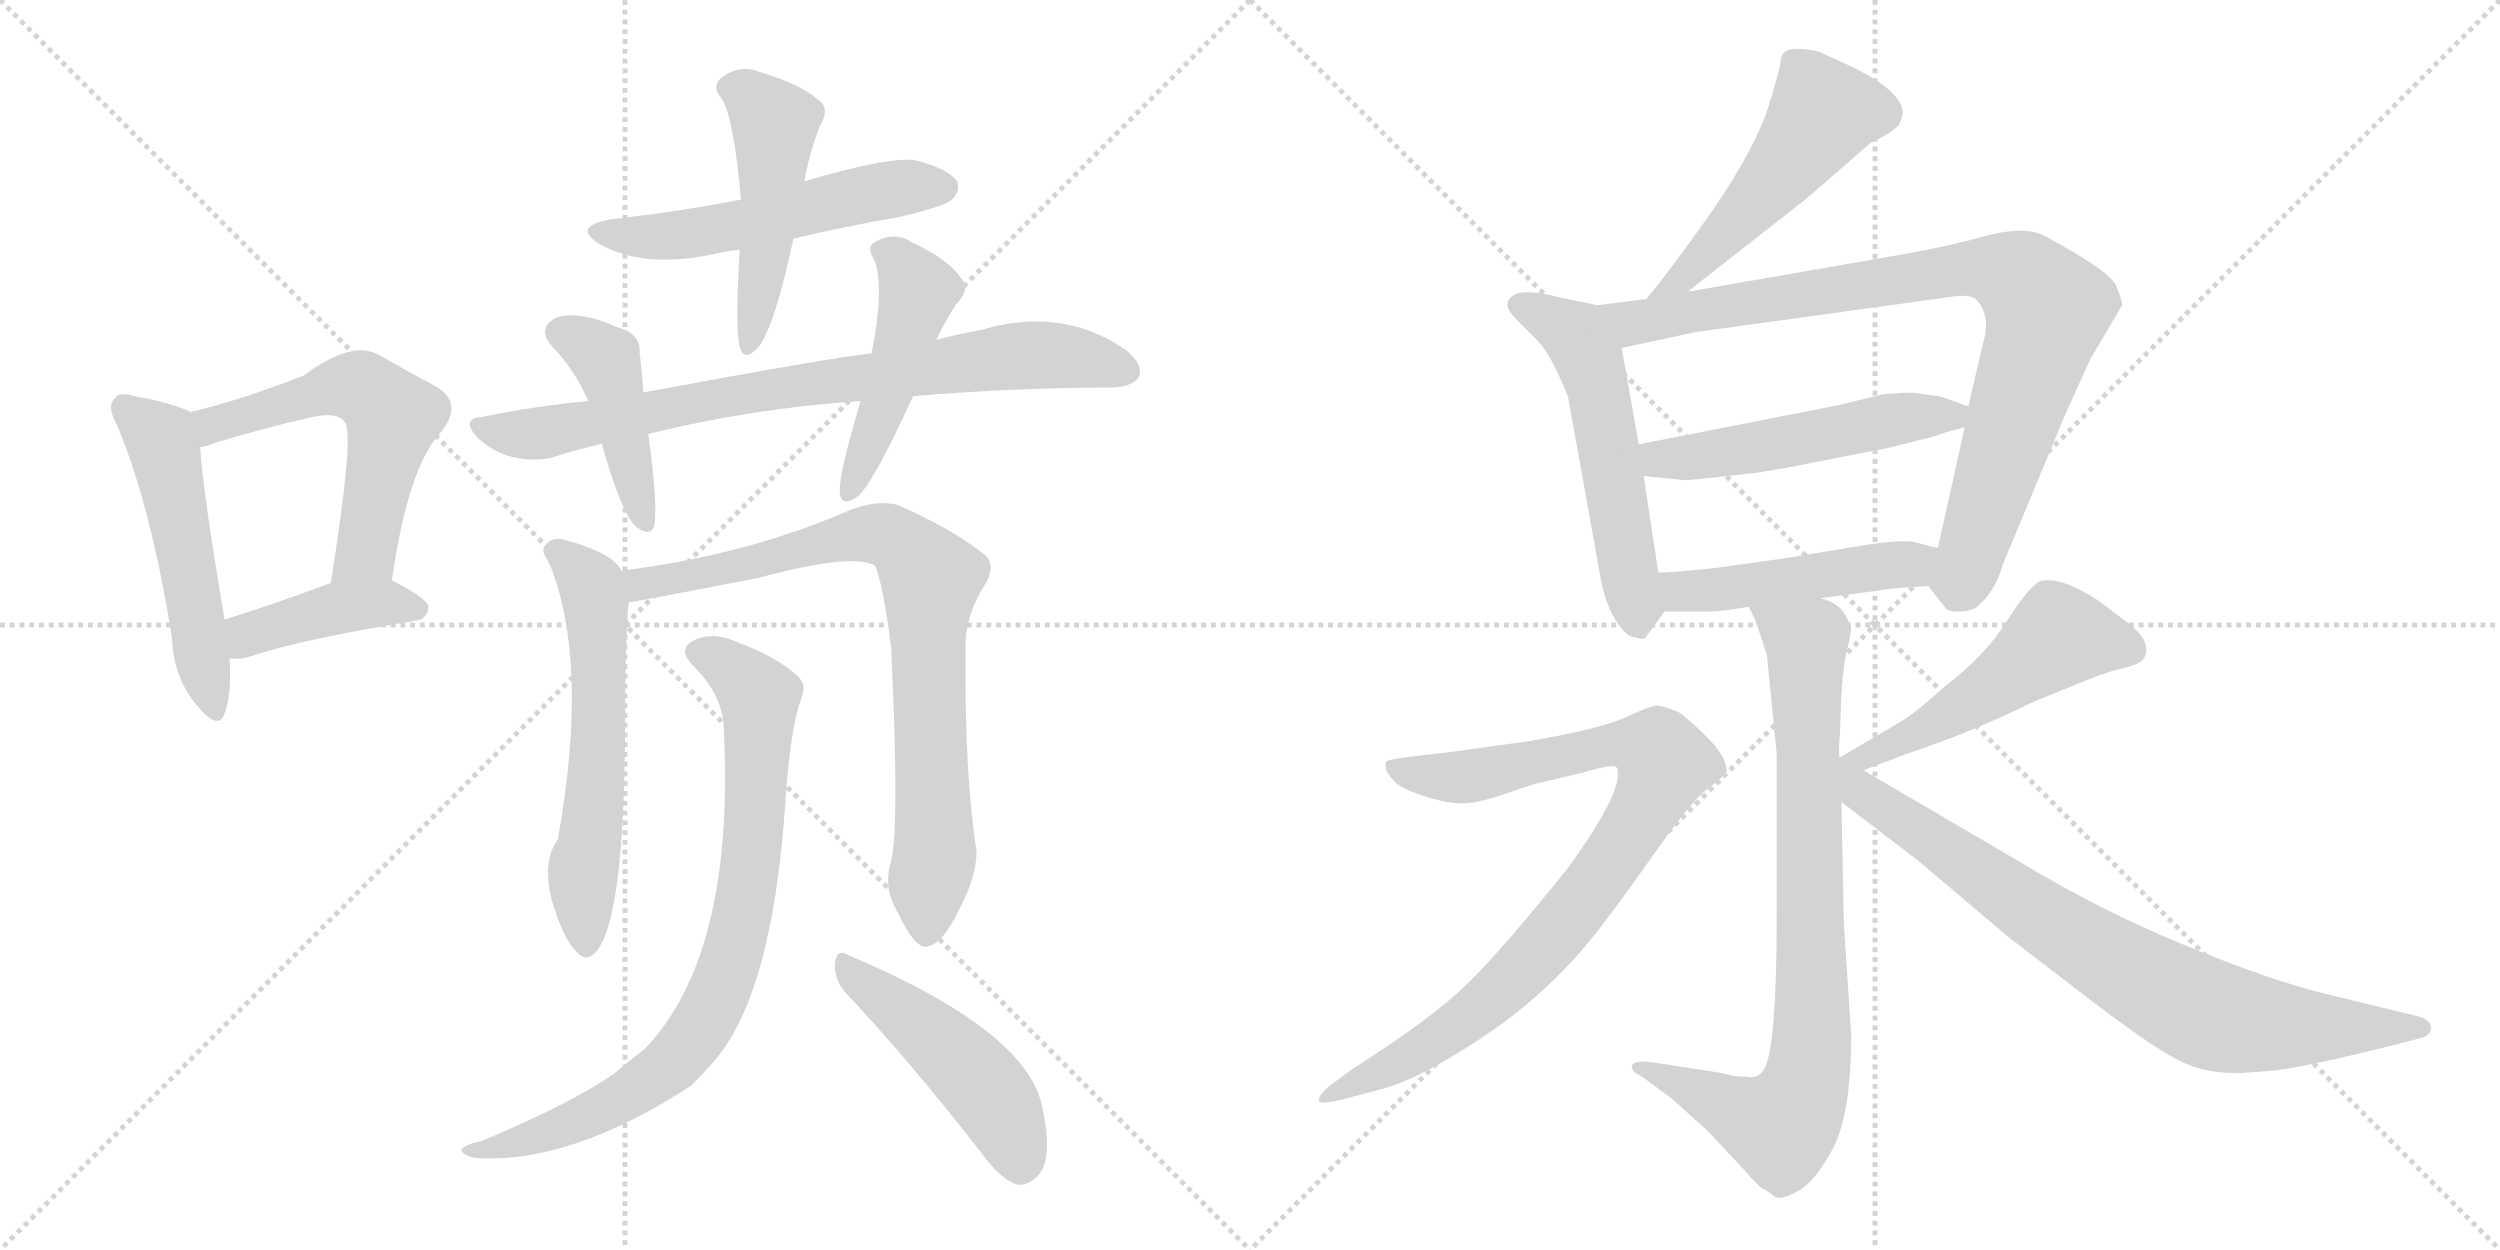 <svg version="1.1" viewBox="0 0 2048 1024" xmlns="http://www.w3.org/2000/svg">
  <g stroke="lightgray" stroke-dasharray="1,1" stroke-width="1" transform="scale(4, 4)">
    <line x1="0" y1="0" x2="256" y2="256"></line>
    <line x1="256" y1="0" x2="0" y2="256"></line>
    <line x1="128" y1="0" x2="128" y2="256"></line>
    <line x1="0" y1="128" x2="256" y2="128"></line>
    <line x1="256" y1="0" x2="512" y2="256"></line>
    <line x1="512" y1="0" x2="256" y2="256"></line>
    <line x1="384" y1="0" x2="384" y2="256"></line>
    <line x1="256" y1="128" x2="512" y2="128"></line>
  </g>
<g transform="scale(1, -1) translate(0, -850)">
   <style type="text/css">
    @keyframes keyframes0 {
      from {
       stroke: black;
       stroke-dashoffset: 517;
       stroke-width: 128;
       }
       63% {
       animation-timing-function: step-end;
       stroke: black;
       stroke-dashoffset: 0;
       stroke-width: 128;
       }
       to {
       stroke: black;
       stroke-width: 1024;
       }
       }
       #make-me-a-hanzi-animation-0 {
         animation: keyframes0 0.671s both;
         animation-delay: 0s;
         animation-timing-function: linear;
       }
    @keyframes keyframes1 {
      from {
       stroke: black;
       stroke-dashoffset: 569;
       stroke-width: 128;
       }
       65% {
       animation-timing-function: step-end;
       stroke: black;
       stroke-dashoffset: 0;
       stroke-width: 128;
       }
       to {
       stroke: black;
       stroke-width: 1024;
       }
       }
       #make-me-a-hanzi-animation-1 {
         animation: keyframes1 0.713s both;
         animation-delay: 0.671s;
         animation-timing-function: linear;
       }
    @keyframes keyframes2 {
      from {
       stroke: black;
       stroke-dashoffset: 416;
       stroke-width: 128;
       }
       58% {
       animation-timing-function: step-end;
       stroke: black;
       stroke-dashoffset: 0;
       stroke-width: 128;
       }
       to {
       stroke: black;
       stroke-width: 1024;
       }
       }
       #make-me-a-hanzi-animation-2 {
         animation: keyframes2 0.589s both;
         animation-delay: 1.384s;
         animation-timing-function: linear;
       }
    @keyframes keyframes3 {
      from {
       stroke: black;
       stroke-dashoffset: 539;
       stroke-width: 128;
       }
       64% {
       animation-timing-function: step-end;
       stroke: black;
       stroke-dashoffset: 0;
       stroke-width: 128;
       }
       to {
       stroke: black;
       stroke-width: 1024;
       }
       }
       #make-me-a-hanzi-animation-3 {
         animation: keyframes3 0.689s both;
         animation-delay: 1.972s;
         animation-timing-function: linear;
       }
    @keyframes keyframes4 {
      from {
       stroke: black;
       stroke-dashoffset: 488;
       stroke-width: 128;
       }
       61% {
       animation-timing-function: step-end;
       stroke: black;
       stroke-dashoffset: 0;
       stroke-width: 128;
       }
       to {
       stroke: black;
       stroke-width: 1024;
       }
       }
       #make-me-a-hanzi-animation-4 {
         animation: keyframes4 0.647s both;
         animation-delay: 2.661s;
         animation-timing-function: linear;
       }
    @keyframes keyframes5 {
      from {
       stroke: black;
       stroke-dashoffset: 793;
       stroke-width: 128;
       }
       72% {
       animation-timing-function: step-end;
       stroke: black;
       stroke-dashoffset: 0;
       stroke-width: 128;
       }
       to {
       stroke: black;
       stroke-width: 1024;
       }
       }
       #make-me-a-hanzi-animation-5 {
         animation: keyframes5 0.895s both;
         animation-delay: 3.308s;
         animation-timing-function: linear;
       }
    @keyframes keyframes6 {
      from {
       stroke: black;
       stroke-dashoffset: 433;
       stroke-width: 128;
       }
       58% {
       animation-timing-function: step-end;
       stroke: black;
       stroke-dashoffset: 0;
       stroke-width: 128;
       }
       to {
       stroke: black;
       stroke-width: 1024;
       }
       }
       #make-me-a-hanzi-animation-6 {
         animation: keyframes6 0.602s both;
         animation-delay: 4.203s;
         animation-timing-function: linear;
       }
    @keyframes keyframes7 {
      from {
       stroke: black;
       stroke-dashoffset: 466;
       stroke-width: 128;
       }
       60% {
       animation-timing-function: step-end;
       stroke: black;
       stroke-dashoffset: 0;
       stroke-width: 128;
       }
       to {
       stroke: black;
       stroke-width: 1024;
       }
       }
       #make-me-a-hanzi-animation-7 {
         animation: keyframes7 0.629s both;
         animation-delay: 4.806s;
         animation-timing-function: linear;
       }
    @keyframes keyframes8 {
      from {
       stroke: black;
       stroke-dashoffset: 591;
       stroke-width: 128;
       }
       66% {
       animation-timing-function: step-end;
       stroke: black;
       stroke-dashoffset: 0;
       stroke-width: 128;
       }
       to {
       stroke: black;
       stroke-width: 1024;
       }
       }
       #make-me-a-hanzi-animation-8 {
         animation: keyframes8 0.731s both;
         animation-delay: 5.435s;
         animation-timing-function: linear;
       }
    @keyframes keyframes9 {
      from {
       stroke: black;
       stroke-dashoffset: 818;
       stroke-width: 128;
       }
       73% {
       animation-timing-function: step-end;
       stroke: black;
       stroke-dashoffset: 0;
       stroke-width: 128;
       }
       to {
       stroke: black;
       stroke-width: 1024;
       }
       }
       #make-me-a-hanzi-animation-9 {
         animation: keyframes9 0.916s both;
         animation-delay: 6.166s;
         animation-timing-function: linear;
       }
    @keyframes keyframes10 {
      from {
       stroke: black;
       stroke-dashoffset: 817;
       stroke-width: 128;
       }
       73% {
       animation-timing-function: step-end;
       stroke: black;
       stroke-dashoffset: 0;
       stroke-width: 128;
       }
       to {
       stroke: black;
       stroke-width: 1024;
       }
       }
       #make-me-a-hanzi-animation-10 {
         animation: keyframes10 0.915s both;
         animation-delay: 7.082s;
         animation-timing-function: linear;
       }
    @keyframes keyframes11 {
      from {
       stroke: black;
       stroke-dashoffset: 476;
       stroke-width: 128;
       }
       61% {
       animation-timing-function: step-end;
       stroke: black;
       stroke-dashoffset: 0;
       stroke-width: 128;
       }
       to {
       stroke: black;
       stroke-width: 1024;
       }
       }
       #make-me-a-hanzi-animation-11 {
         animation: keyframes11 0.637s both;
         animation-delay: 7.997s;
         animation-timing-function: linear;
       }
    @keyframes keyframes12 {
      from {
       stroke: black;
       stroke-dashoffset: 511;
       stroke-width: 128;
       }
       62% {
       animation-timing-function: step-end;
       stroke: black;
       stroke-dashoffset: 0;
       stroke-width: 128;
       }
       to {
       stroke: black;
       stroke-width: 1024;
       }
       }
       #make-me-a-hanzi-animation-12 {
         animation: keyframes12 0.666s both;
         animation-delay: 8.634s;
         animation-timing-function: linear;
       }
    @keyframes keyframes13 {
      from {
       stroke: black;
       stroke-dashoffset: 551;
       stroke-width: 128;
       }
       64% {
       animation-timing-function: step-end;
       stroke: black;
       stroke-dashoffset: 0;
       stroke-width: 128;
       }
       to {
       stroke: black;
       stroke-width: 1024;
       }
       }
       #make-me-a-hanzi-animation-13 {
         animation: keyframes13 0.698s both;
         animation-delay: 9.3s;
         animation-timing-function: linear;
       }
    @keyframes keyframes14 {
      from {
       stroke: black;
       stroke-dashoffset: 880;
       stroke-width: 128;
       }
       74% {
       animation-timing-function: step-end;
       stroke: black;
       stroke-dashoffset: 0;
       stroke-width: 128;
       }
       to {
       stroke: black;
       stroke-width: 1024;
       }
       }
       #make-me-a-hanzi-animation-14 {
         animation: keyframes14 0.966s both;
         animation-delay: 9.998s;
         animation-timing-function: linear;
       }
    @keyframes keyframes15 {
      from {
       stroke: black;
       stroke-dashoffset: 518;
       stroke-width: 128;
       }
       63% {
       animation-timing-function: step-end;
       stroke: black;
       stroke-dashoffset: 0;
       stroke-width: 128;
       }
       to {
       stroke: black;
       stroke-width: 1024;
       }
       }
       #make-me-a-hanzi-animation-15 {
         animation: keyframes15 0.672s both;
         animation-delay: 10.964s;
         animation-timing-function: linear;
       }
    @keyframes keyframes16 {
      from {
       stroke: black;
       stroke-dashoffset: 483;
       stroke-width: 128;
       }
       61% {
       animation-timing-function: step-end;
       stroke: black;
       stroke-dashoffset: 0;
       stroke-width: 128;
       }
       to {
       stroke: black;
       stroke-width: 1024;
       }
       }
       #make-me-a-hanzi-animation-16 {
         animation: keyframes16 0.643s both;
         animation-delay: 11.636s;
         animation-timing-function: linear;
       }
    @keyframes keyframes17 {
      from {
       stroke: black;
       stroke-dashoffset: 827;
       stroke-width: 128;
       }
       73% {
       animation-timing-function: step-end;
       stroke: black;
       stroke-dashoffset: 0;
       stroke-width: 128;
       }
       to {
       stroke: black;
       stroke-width: 1024;
       }
       }
       #make-me-a-hanzi-animation-17 {
         animation: keyframes17 0.923s both;
         animation-delay: 12.279s;
         animation-timing-function: linear;
       }
    @keyframes keyframes18 {
      from {
       stroke: black;
       stroke-dashoffset: 887;
       stroke-width: 128;
       }
       74% {
       animation-timing-function: step-end;
       stroke: black;
       stroke-dashoffset: 0;
       stroke-width: 128;
       }
       to {
       stroke: black;
       stroke-width: 1024;
       }
       }
       #make-me-a-hanzi-animation-18 {
         animation: keyframes18 0.972s both;
         animation-delay: 13.202s;
         animation-timing-function: linear;
       }
    @keyframes keyframes19 {
      from {
       stroke: black;
       stroke-dashoffset: 505;
       stroke-width: 128;
       }
       62% {
       animation-timing-function: step-end;
       stroke: black;
       stroke-dashoffset: 0;
       stroke-width: 128;
       }
       to {
       stroke: black;
       stroke-width: 1024;
       }
       }
       #make-me-a-hanzi-animation-19 {
         animation: keyframes19 0.661s both;
         animation-delay: 14.174s;
         animation-timing-function: linear;
       }
    @keyframes keyframes20 {
      from {
       stroke: black;
       stroke-dashoffset: 799;
       stroke-width: 128;
       }
       72% {
       animation-timing-function: step-end;
       stroke: black;
       stroke-dashoffset: 0;
       stroke-width: 128;
       }
       to {
       stroke: black;
       stroke-width: 1024;
       }
       }
       #make-me-a-hanzi-animation-20 {
         animation: keyframes20 0.9s both;
         animation-delay: 14.835s;
         animation-timing-function: linear;
       }
</style>
<path d="M 156.0 512.5 Q 143.0 519.5 110.0 525.5 Q 97.0 529.5 94.0 523.5 Q 87.0 517.5 96.0 501.5 Q 124.0 434.5 141.0 326.5 Q 142.0 295.5 161.0 272.5 Q 179.0 250.5 184.0 265.5 Q 190.0 281.5 188.0 310.5 L 184.0 342.5 Q 166.0 448.5 164.0 483.5 C 162.0 509.5 162.0 509.5 156.0 512.5 Z" fill="lightgray"></path> 
<path d="M 321.0 374.5 Q 334.0 465.5 360.0 494.5 Q 381.0 519.5 357.0 533.5 Q 338.0 543.5 310.0 559.5 Q 288.0 571.5 249.0 542.5 Q 195.0 521.5 156.0 512.5 C 127.0 505.5 135.0 475.5 164.0 483.5 Q 170.0 484.5 177.0 487.5 Q 217.0 499.5 252.0 507.5 Q 276.0 513.5 282.0 504.5 Q 291.0 498.5 271.0 372.5 C 266.0 342.5 317.0 344.5 321.0 374.5 Z" fill="lightgray"></path> 
<path d="M 188.0 310.5 Q 198.0 309.5 209.0 313.5 Q 249.0 326.5 340.0 341.5 Q 350.0 342.5 351.0 352.5 Q 351.0 359.5 321.0 374.5 C 302.0 384.5 299.0 382.5 271.0 372.5 Q 223.0 354.5 184.0 342.5 C 155.0 333.5 158.0 311.5 188.0 310.5 Z" fill="lightgray"></path> 
<path d="M 650.0 654.5 Q 692.0 664.5 738.0 672.5 Q 775.0 681.5 780.0 686.5 Q 787.0 693.5 784.0 701.5 Q 777.0 711.5 751.0 718.5 Q 730.0 722.5 659.0 701.5 L 607.0 686.5 Q 556.0 676.5 501.0 670.5 Q 467.0 664.5 492.0 649.5 Q 531.0 628.5 592.0 643.5 Q 598.0 644.5 606.0 645.5 L 650.0 654.5 Z" fill="lightgray"></path> 
<path d="M 606.0 645.5 Q 602.0 581.5 606.0 565.5 Q 610.0 552.5 622.0 566.5 Q 635.0 584.5 650.0 654.5 L 659.0 701.5 Q 662.0 720.5 671.0 745.5 Q 681.0 761.5 670.0 768.5 Q 655.0 781.5 621.0 791.5 Q 605.0 797.5 590.0 785.5 Q 583.0 778.5 591.0 769.5 Q 601.0 754.5 607.0 686.5 L 606.0 645.5 Z" fill="lightgray"></path> 
<path d="M 748.0 525.5 Q 832.0 532.5 911.0 532.5 Q 929.0 533.5 933.0 541.5 Q 937.0 551.5 922.0 563.5 Q 870.0 599.5 803.0 579.5 Q 785.0 576.5 767.0 571.5 L 714.0 560.5 Q 683.0 557.5 527.0 528.5 L 482.0 521.5 Q 439.0 517.5 395.0 508.5 Q 377.0 507.5 391.0 491.5 Q 404.0 479.5 420.0 475.5 Q 439.0 471.5 453.0 475.5 Q 472.0 481.5 493.0 486.5 L 531.0 494.5 Q 616.0 515.5 705.0 521.5 L 748.0 525.5 Z" fill="lightgray"></path> 
<path d="M 527.0 528.5 Q 526.0 546.5 524.0 560.5 Q 525.0 576.5 507.0 581.5 Q 473.0 596.5 455.0 589.5 Q 439.0 580.5 453.0 565.5 Q 471.0 546.5 482.0 521.5 L 493.0 486.5 Q 509.0 429.5 521.0 418.5 Q 533.0 409.5 536.0 419.5 Q 539.0 437.5 531.0 494.5 L 527.0 528.5 Z" fill="lightgray"></path> 
<path d="M 705.0 521.5 Q 687.0 461.5 688.0 446.5 Q 689.0 433.5 703.0 443.5 Q 716.0 455.5 748.0 525.5 L 767.0 571.5 Q 773.0 584.5 783.0 600.5 Q 796.0 613.5 787.0 622.5 Q 777.0 637.5 747.0 651.5 Q 734.0 660.5 718.0 652.5 Q 709.0 648.5 716.0 637.5 Q 725.0 616.5 714.0 560.5 L 705.0 521.5 Z" fill="lightgray"></path> 
<path d="M 509.0 382.5 Q 502.0 397.5 460.0 408.5 Q 451.0 409.5 446.0 402.5 Q 443.0 398.5 450.0 388.5 Q 483.0 307.5 457.0 162.5 Q 444.0 144.5 452.0 112.5 Q 461.0 82.5 471.0 71.5 Q 481.0 59.5 490.0 72.5 Q 511.0 102.5 512.0 246.5 Q 512.0 328.5 515.0 356.5 C 516.0 373.5 516.0 373.5 509.0 382.5 Z" fill="lightgray"></path> 
<path d="M 730.0 144.5 Q 723.0 122.5 736.0 101.5 Q 749.0 73.5 759.0 74.5 Q 772.0 75.5 787.0 107.5 Q 800.0 132.5 800.0 152.5 Q 790.0 216.5 791.0 316.5 Q 790.0 344.5 806.0 369.5 Q 816.0 385.5 808.0 394.5 Q 781.0 416.5 735.0 436.5 Q 719.0 440.5 697.0 432.5 Q 613.0 395.5 509.0 382.5 C 479.0 378.5 485.0 351.5 515.0 356.5 Q 518.0 356.5 621.0 376.5 Q 699.0 397.5 717.0 386.5 Q 724.0 368.5 730.0 319.5 Q 737.0 172.5 730.0 144.5 Z" fill="lightgray"></path> 
<path d="M 593.0 251.5 Q 602.0 67.5 528.0 -9.5 Q 516.0 -18.5 503.0 -29.5 Q 469.0 -53.5 395.0 -84.5 Q 382.0 -87.5 379.0 -90.5 Q 375.0 -94.5 388.0 -98.5 Q 466.0 -104.5 566.0 -39.5 Q 575.0 -30.5 584.0 -20.5 Q 632.0 33.5 643.0 187.5 Q 647.0 253.5 657.0 279.5 Q 661.0 289.5 653.0 296.5 Q 637.0 311.5 605.0 323.5 Q 586.0 332.5 571.0 326.5 Q 553.0 319.5 568.0 304.5 Q 593.0 279.5 593.0 251.5 Z" fill="lightgray"></path> 
<path d="M 692.0 37.5 Q 744.0 -17.5 804.0 -94.5 Q 819.0 -115.5 833.0 -120.5 Q 842.0 -121.5 850.0 -113.5 Q 863.0 -100.5 854.0 -57.5 Q 842.0 5.5 695.0 67.5 Q 686.0 73.5 684.0 61.5 Q 683.0 48.5 692.0 37.5 Z" fill="lightgray"></path> 
<path d="M 1382.5 611.0 L 1479.5 687.0 L 1532.5 733.0 Q 1555.5 744.0 1556.5 750.0 Q 1568.5 771.0 1513.5 797.0 L 1491.5 807.0 Q 1483.5 810.0 1471.5 810.0 Q 1458.5 810.0 1458.5 798.0 Q 1458.5 795.0 1448.5 762.0 Q 1437.5 728.0 1402.5 677.0 Q 1366.5 626.0 1348.5 605.0 C 1329.5 582.0 1358.5 592.0 1382.5 611.0 Z" fill="lightgray"></path> 
<path d="M 1308.5 600.0 L 1279.5 606.0 Q 1248.5 614.0 1239.5 608.0 Q 1229.5 601.0 1241.5 589.0 L 1259.5 571.0 Q 1270.5 560.0 1284.5 525.0 L 1311.5 375.0 Q 1315.5 355.0 1323.5 342.0 Q 1331.5 329.0 1338.5 328.0 Q 1345.5 326.0 1347.5 327.0 L 1363.5 349.0 C 1363.5 349.0 1363.5 351.0 1358.5 381.0 L 1346.5 460.0 L 1342.5 486.0 L 1328.5 565.0 C 1323.5 595.0 1322.5 597.0 1308.5 600.0 Z" fill="lightgray"></path> 
<path d="M 1579.5 370.0 L 1594.5 351.0 Q 1596.5 349.0 1604.5 349.0 Q 1612.5 349.0 1618.5 352.0 Q 1634.5 365.0 1640.5 387.0 L 1692.5 512.0 L 1712.5 556.0 L 1738.5 600.0 Q 1738.5 604.0 1733.5 616.0 Q 1728.5 628.0 1674.5 657.0 Q 1658.5 665.0 1627.5 657.0 Q 1596.5 648.0 1543.5 639.0 L 1382.5 611.0 L 1348.5 605.0 L 1308.5 600.0 C 1278.5 596.0 1299.5 559.0 1328.5 565.0 L 1389.5 578.0 L 1599.5 607.0 Q 1613.5 609.0 1618.5 605.0 Q 1631.5 592.0 1624.5 569.0 L 1612.5 517.0 L 1609.5 500.0 L 1587.5 401.0 C 1580.5 372.0 1578.5 371.0 1579.5 370.0 Z" fill="lightgray"></path> 
<path d="M 1612.5 517.0 L 1590.5 525.0 L 1569.5 528.0 Q 1566.5 529.0 1542.5 527.0 L 1505.5 518.0 L 1342.5 486.0 C 1313.5 480.0 1316.5 463.0 1346.5 460.0 L 1376.5 457.0 Q 1376.5 456.0 1396.5 458.0 L 1432.5 462.0 Q 1436.5 462.0 1464.5 467.0 L 1546.5 483.0 L 1582.5 492.0 L 1594.5 496.0 Q 1601.5 498.0 1609.5 500.0 C 1638.5 508.0 1638.5 508.0 1612.5 517.0 Z" fill="lightgray"></path> 
<path d="M 1491.5 360.0 L 1537.5 366.0 Q 1546.5 368.0 1579.5 370.0 C 1609.5 372.0 1616.5 394.0 1587.5 401.0 L 1571.5 405.0 Q 1562.5 409.0 1524.5 403.0 L 1464.5 393.0 L 1407.5 385.0 Q 1371.5 381.0 1358.5 381.0 C 1328.5 380.0 1333.5 349.0 1363.5 349.0 L 1398.5 349.0 Q 1411.5 349.0 1432.5 353.0 L 1491.5 360.0 Z" fill="lightgray"></path> 
<path d="M 1455.5 232.0 L 1455.5 102.0 Q 1455.5 -12.0 1444.5 -27.0 Q 1439.5 -34.0 1430.5 -32.0 Q 1419.5 -32.0 1410.5 -29.0 L 1352.5 -20.0 Q 1331.5 -18.0 1338.5 -28.0 L 1346.5 -33.0 L 1369.5 -50.0 L 1398.5 -76.0 L 1428.5 -108.0 Q 1440.5 -122.0 1444.5 -124.0 Q 1448.5 -126.0 1453.5 -130.0 Q 1457.5 -134.0 1472.5 -126.0 Q 1487.5 -118.0 1502.5 -89.0 Q 1516.5 -60.0 1516.5 2.0 L 1510.5 93.0 L 1508.5 193.0 L 1506.5 236.0 L 1507.5 254.0 Q 1508.5 298.0 1512.5 315.0 Q 1516.5 331.0 1516.5 336.0 Q 1515.5 340.0 1510.5 348.0 Q 1505.5 356.0 1491.5 360.0 C 1464.5 374.0 1420.5 380.0 1432.5 353.0 L 1437.5 343.0 Q 1444.5 323.0 1447.5 313.0 L 1455.5 232.0 Z" fill="lightgray"></path> 
<path d="M 1132.5 -42.0 Q 1155.5 -36.0 1192.0 -14.0 Q 1228.5 8.0 1254.5 30.5 Q 1280.5 53.0 1300.0 76.5 Q 1319.5 100.0 1352.5 147.0 Q 1385.5 194.0 1399.0 204.0 Q 1412.5 214.0 1414.5 218.0 Q 1414.5 230.0 1398.5 246.0 Q 1382.5 262.0 1374.5 267.0 Q 1361.5 272.0 1357.0 272.0 Q 1352.5 272.0 1332.0 262.5 Q 1311.5 253.0 1253.5 243.0 L 1188.5 234.0 L 1154.5 230.0 Q 1137.5 228.0 1135.5 226.0 Q 1133.5 219.0 1140.5 212.0 Q 1144.5 205.0 1166.0 198.0 Q 1187.5 191.0 1201.0 192.0 Q 1214.5 193.0 1235.5 200.5 Q 1256.5 208.0 1262.5 209.0 L 1296.5 217.0 Q 1323.5 225.0 1324.5 221.0 Q 1331.5 204.0 1284.5 139.0 Q 1231.5 73.0 1202.5 44.5 Q 1173.5 16.0 1107.5 -26.0 L 1088.5 -40.0 Q 1079.5 -48.0 1080.5 -52.0 Q 1082.5 -55.0 1098.5 -51.0 L 1132.5 -42.0 Z" fill="lightgray"></path> 
<path d="M 1526.5 219.0 L 1563.5 233.0 Q 1617.5 251.0 1665.5 275.0 L 1712.5 294.0 Q 1727.5 300.0 1740.5 303.0 Q 1753.5 306.0 1756.5 311.0 Q 1763.5 325.0 1741.5 341.0 L 1717.5 359.0 Q 1687.5 378.0 1671.5 374.0 Q 1662.5 370.0 1644.5 342.0 Q 1626.5 313.0 1593.5 288.0 Q 1571.5 268.0 1560.5 261.0 Q 1549.5 254.0 1504.5 228.0 L 1506.5 228.0 C 1483.5 209.0 1498.5 208.0 1526.5 219.0 L 1526.5 219.0 Z" fill="lightgray"></path> 
<path d="M 1508.5 193.0 L 1572.5 144.0 L 1644.5 83.0 L 1700.5 40.0 Q 1762.5 -8.0 1785.5 -19.0 Q 1807.5 -30.0 1836.5 -29.0 L 1863.5 -27.0 Q 1900.5 -22.0 1984.5 0.0 Q 1992.5 3.0 1991.5 9.0 Q 1989.5 16.0 1978.5 18.0 L 1904.5 36.0 Q 1859.5 47.0 1791.5 75.0 Q 1722.5 103.0 1654.5 144.0 L 1526.5 219.0 C 1494.5 238.0 1460.5 230.0 1508.5 193.0 Z" fill="lightgray"></path> 
      <clipPath id="make-me-a-hanzi-clip-0">
      <path d="M 156.0 512.5 Q 143.0 519.5 110.0 525.5 Q 97.0 529.5 94.0 523.5 Q 87.0 517.5 96.0 501.5 Q 124.0 434.5 141.0 326.5 Q 142.0 295.5 161.0 272.5 Q 179.0 250.5 184.0 265.5 Q 190.0 281.5 188.0 310.5 L 184.0 342.5 Q 166.0 448.5 164.0 483.5 C 162.0 509.5 162.0 509.5 156.0 512.5 Z" fill="lightgray"></path>
      </clipPath>
      <path clip-path="url(#make-me-a-hanzi-clip-0)" d="M 103.0 515.5 L 131.0 491.5 L 136.0 477.5 L 173.0 271.5 " fill="none" id="make-me-a-hanzi-animation-0" stroke-dasharray="389 778" stroke-linecap="round"></path>

      <clipPath id="make-me-a-hanzi-clip-1">
      <path d="M 321.0 374.5 Q 334.0 465.5 360.0 494.5 Q 381.0 519.5 357.0 533.5 Q 338.0 543.5 310.0 559.5 Q 288.0 571.5 249.0 542.5 Q 195.0 521.5 156.0 512.5 C 127.0 505.5 135.0 475.5 164.0 483.5 Q 170.0 484.5 177.0 487.5 Q 217.0 499.5 252.0 507.5 Q 276.0 513.5 282.0 504.5 Q 291.0 498.5 271.0 372.5 C 266.0 342.5 317.0 344.5 321.0 374.5 Z" fill="lightgray"></path>
      </clipPath>
      <path clip-path="url(#make-me-a-hanzi-clip-1)" d="M 163.0 506.5 L 181.0 502.5 L 269.0 532.5 L 296.0 532.5 L 313.0 519.5 L 322.0 508.5 L 300.0 397.5 L 277.0 385.5 " fill="none" id="make-me-a-hanzi-animation-1" stroke-dasharray="441 882" stroke-linecap="round"></path>

      <clipPath id="make-me-a-hanzi-clip-2">
      <path d="M 188.0 310.5 Q 198.0 309.5 209.0 313.5 Q 249.0 326.5 340.0 341.5 Q 350.0 342.5 351.0 352.5 Q 351.0 359.5 321.0 374.5 C 302.0 384.5 299.0 382.5 271.0 372.5 Q 223.0 354.5 184.0 342.5 C 155.0 333.5 158.0 311.5 188.0 310.5 Z" fill="lightgray"></path>
      </clipPath>
      <path clip-path="url(#make-me-a-hanzi-clip-2)" d="M 193.0 316.5 L 209.0 332.5 L 278.0 352.5 L 322.0 356.5 L 342.0 350.5 " fill="none" id="make-me-a-hanzi-animation-2" stroke-dasharray="288 576" stroke-linecap="round"></path>

      <clipPath id="make-me-a-hanzi-clip-3">
      <path d="M 650.0 654.5 Q 692.0 664.5 738.0 672.5 Q 775.0 681.5 780.0 686.5 Q 787.0 693.5 784.0 701.5 Q 777.0 711.5 751.0 718.5 Q 730.0 722.5 659.0 701.5 L 607.0 686.5 Q 556.0 676.5 501.0 670.5 Q 467.0 664.5 492.0 649.5 Q 531.0 628.5 592.0 643.5 Q 598.0 644.5 606.0 645.5 L 650.0 654.5 Z" fill="lightgray"></path>
      </clipPath>
      <path clip-path="url(#make-me-a-hanzi-clip-3)" d="M 494.0 661.5 L 565.0 657.5 L 696.0 688.5 L 773.0 696.5 " fill="none" id="make-me-a-hanzi-animation-3" stroke-dasharray="411 822" stroke-linecap="round"></path>

      <clipPath id="make-me-a-hanzi-clip-4">
      <path d="M 606.0 645.5 Q 602.0 581.5 606.0 565.5 Q 610.0 552.5 622.0 566.5 Q 635.0 584.5 650.0 654.5 L 659.0 701.5 Q 662.0 720.5 671.0 745.5 Q 681.0 761.5 670.0 768.5 Q 655.0 781.5 621.0 791.5 Q 605.0 797.5 590.0 785.5 Q 583.0 778.5 591.0 769.5 Q 601.0 754.5 607.0 686.5 L 606.0 645.5 Z" fill="lightgray"></path>
      </clipPath>
      <path clip-path="url(#make-me-a-hanzi-clip-4)" d="M 597.0 777.5 L 611.0 773.5 L 635.0 748.5 L 628.0 647.5 L 614.0 567.5 " fill="none" id="make-me-a-hanzi-animation-4" stroke-dasharray="360 720" stroke-linecap="round"></path>

      <clipPath id="make-me-a-hanzi-clip-5">
      <path d="M 748.0 525.5 Q 832.0 532.5 911.0 532.5 Q 929.0 533.5 933.0 541.5 Q 937.0 551.5 922.0 563.5 Q 870.0 599.5 803.0 579.5 Q 785.0 576.5 767.0 571.5 L 714.0 560.5 Q 683.0 557.5 527.0 528.5 L 482.0 521.5 Q 439.0 517.5 395.0 508.5 Q 377.0 507.5 391.0 491.5 Q 404.0 479.5 420.0 475.5 Q 439.0 471.5 453.0 475.5 Q 472.0 481.5 493.0 486.5 L 531.0 494.5 Q 616.0 515.5 705.0 521.5 L 748.0 525.5 Z" fill="lightgray"></path>
      </clipPath>
      <path clip-path="url(#make-me-a-hanzi-clip-5)" d="M 393.0 500.5 L 429.0 493.5 L 454.0 496.5 L 589.0 525.5 L 830.0 557.5 L 881.0 557.5 L 923.0 546.5 " fill="none" id="make-me-a-hanzi-animation-5" stroke-dasharray="665 1330" stroke-linecap="round"></path>

      <clipPath id="make-me-a-hanzi-clip-6">
      <path d="M 527.0 528.5 Q 526.0 546.5 524.0 560.5 Q 525.0 576.5 507.0 581.5 Q 473.0 596.5 455.0 589.5 Q 439.0 580.5 453.0 565.5 Q 471.0 546.5 482.0 521.5 L 493.0 486.5 Q 509.0 429.5 521.0 418.5 Q 533.0 409.5 536.0 419.5 Q 539.0 437.5 531.0 494.5 L 527.0 528.5 Z" fill="lightgray"></path>
      </clipPath>
      <path clip-path="url(#make-me-a-hanzi-clip-6)" d="M 460.0 577.5 L 479.0 569.5 L 497.0 552.5 L 528.0 424.5 " fill="none" id="make-me-a-hanzi-animation-6" stroke-dasharray="305 610" stroke-linecap="round"></path>

      <clipPath id="make-me-a-hanzi-clip-7">
      <path d="M 705.0 521.5 Q 687.0 461.5 688.0 446.5 Q 689.0 433.5 703.0 443.5 Q 716.0 455.5 748.0 525.5 L 767.0 571.5 Q 773.0 584.5 783.0 600.5 Q 796.0 613.5 787.0 622.5 Q 777.0 637.5 747.0 651.5 Q 734.0 660.5 718.0 652.5 Q 709.0 648.5 716.0 637.5 Q 725.0 616.5 714.0 560.5 L 705.0 521.5 Z" fill="lightgray"></path>
      </clipPath>
      <path clip-path="url(#make-me-a-hanzi-clip-7)" d="M 728.0 643.5 L 752.0 611.5 L 727.0 522.5 L 697.0 450.5 " fill="none" id="make-me-a-hanzi-animation-7" stroke-dasharray="338 676" stroke-linecap="round"></path>

      <clipPath id="make-me-a-hanzi-clip-8">
      <path d="M 509.0 382.5 Q 502.0 397.5 460.0 408.5 Q 451.0 409.5 446.0 402.5 Q 443.0 398.5 450.0 388.5 Q 483.0 307.5 457.0 162.5 Q 444.0 144.5 452.0 112.5 Q 461.0 82.5 471.0 71.5 Q 481.0 59.5 490.0 72.5 Q 511.0 102.5 512.0 246.5 Q 512.0 328.5 515.0 356.5 C 516.0 373.5 516.0 373.5 509.0 382.5 Z" fill="lightgray"></path>
      </clipPath>
      <path clip-path="url(#make-me-a-hanzi-clip-8)" d="M 456.0 397.5 L 484.0 371.5 L 488.0 357.5 L 491.0 234.5 L 478.0 140.5 L 480.0 76.5 " fill="none" id="make-me-a-hanzi-animation-8" stroke-dasharray="463 926" stroke-linecap="round"></path>

      <clipPath id="make-me-a-hanzi-clip-9">
      <path d="M 730.0 144.5 Q 723.0 122.5 736.0 101.5 Q 749.0 73.5 759.0 74.5 Q 772.0 75.5 787.0 107.5 Q 800.0 132.5 800.0 152.5 Q 790.0 216.5 791.0 316.5 Q 790.0 344.5 806.0 369.5 Q 816.0 385.5 808.0 394.5 Q 781.0 416.5 735.0 436.5 Q 719.0 440.5 697.0 432.5 Q 613.0 395.5 509.0 382.5 C 479.0 378.5 485.0 351.5 515.0 356.5 Q 518.0 356.5 621.0 376.5 Q 699.0 397.5 717.0 386.5 Q 724.0 368.5 730.0 319.5 Q 737.0 172.5 730.0 144.5 Z" fill="lightgray"></path>
      </clipPath>
      <path clip-path="url(#make-me-a-hanzi-clip-9)" d="M 515.0 363.5 L 535.0 374.5 L 605.0 383.5 L 698.0 411.5 L 726.0 411.5 L 744.0 400.5 L 763.0 376.5 L 759.0 332.5 L 766.0 149.5 L 759.0 85.5 " fill="none" id="make-me-a-hanzi-animation-9" stroke-dasharray="690 1380" stroke-linecap="round"></path>

      <clipPath id="make-me-a-hanzi-clip-10">
      <path d="M 593.0 251.5 Q 602.0 67.5 528.0 -9.5 Q 516.0 -18.5 503.0 -29.5 Q 469.0 -53.5 395.0 -84.5 Q 382.0 -87.5 379.0 -90.5 Q 375.0 -94.5 388.0 -98.5 Q 466.0 -104.5 566.0 -39.5 Q 575.0 -30.5 584.0 -20.5 Q 632.0 33.5 643.0 187.5 Q 647.0 253.5 657.0 279.5 Q 661.0 289.5 653.0 296.5 Q 637.0 311.5 605.0 323.5 Q 586.0 332.5 571.0 326.5 Q 553.0 319.5 568.0 304.5 Q 593.0 279.5 593.0 251.5 Z" fill="lightgray"></path>
      </clipPath>
      <path clip-path="url(#make-me-a-hanzi-clip-10)" d="M 573.0 315.5 L 592.0 307.5 L 622.0 278.5 L 612.0 120.5 L 588.0 34.5 L 546.0 -25.5 L 516.0 -46.5 L 433.0 -83.5 L 384.0 -93.5 " fill="none" id="make-me-a-hanzi-animation-10" stroke-dasharray="689 1378" stroke-linecap="round"></path>

      <clipPath id="make-me-a-hanzi-clip-11">
      <path d="M 692.0 37.5 Q 744.0 -17.5 804.0 -94.5 Q 819.0 -115.5 833.0 -120.5 Q 842.0 -121.5 850.0 -113.5 Q 863.0 -100.5 854.0 -57.5 Q 842.0 5.5 695.0 67.5 Q 686.0 73.5 684.0 61.5 Q 683.0 48.5 692.0 37.5 Z" fill="lightgray"></path>
      </clipPath>
      <path clip-path="url(#make-me-a-hanzi-clip-11)" d="M 694.0 56.5 L 797.0 -29.5 L 821.0 -61.5 L 835.0 -105.5 " fill="none" id="make-me-a-hanzi-animation-11" stroke-dasharray="348 696" stroke-linecap="round"></path>

      <clipPath id="make-me-a-hanzi-clip-12">
      <path d="M 1382.5 611.0 L 1479.5 687.0 L 1532.5 733.0 Q 1555.5 744.0 1556.5 750.0 Q 1568.5 771.0 1513.5 797.0 L 1491.5 807.0 Q 1483.5 810.0 1471.5 810.0 Q 1458.5 810.0 1458.5 798.0 Q 1458.5 795.0 1448.5 762.0 Q 1437.5 728.0 1402.5 677.0 Q 1366.5 626.0 1348.5 605.0 C 1329.5 582.0 1358.5 592.0 1382.5 611.0 Z" fill="lightgray"></path>
      </clipPath>
      <path clip-path="url(#make-me-a-hanzi-clip-12)" d="M 1540.5 758.0 L 1492.5 758.0 L 1445.5 693.0 L 1381.5 625.0 L 1353.5 607.0 " fill="none" id="make-me-a-hanzi-animation-12" stroke-dasharray="383 766" stroke-linecap="round"></path>

      <clipPath id="make-me-a-hanzi-clip-13">
      <path d="M 1308.5 600.0 L 1279.5 606.0 Q 1248.5 614.0 1239.5 608.0 Q 1229.5 601.0 1241.5 589.0 L 1259.5 571.0 Q 1270.5 560.0 1284.5 525.0 L 1311.5 375.0 Q 1315.5 355.0 1323.5 342.0 Q 1331.5 329.0 1338.5 328.0 Q 1345.5 326.0 1347.5 327.0 L 1363.5 349.0 C 1363.5 349.0 1363.5 351.0 1358.5 381.0 L 1346.5 460.0 L 1342.5 486.0 L 1328.5 565.0 C 1323.5 595.0 1322.5 597.0 1308.5 600.0 Z" fill="lightgray"></path>
      </clipPath>
      <path clip-path="url(#make-me-a-hanzi-clip-13)" d="M 1245.5 599.0 L 1282.5 582.0 L 1302.5 554.0 L 1343.5 338.0 " fill="none" id="make-me-a-hanzi-animation-13" stroke-dasharray="423 846" stroke-linecap="round"></path>

      <clipPath id="make-me-a-hanzi-clip-14">
      <path d="M 1579.5 370.0 L 1594.5 351.0 Q 1596.5 349.0 1604.5 349.0 Q 1612.5 349.0 1618.5 352.0 Q 1634.5 365.0 1640.5 387.0 L 1692.5 512.0 L 1712.5 556.0 L 1738.5 600.0 Q 1738.5 604.0 1733.5 616.0 Q 1728.5 628.0 1674.5 657.0 Q 1658.5 665.0 1627.5 657.0 Q 1596.5 648.0 1543.5 639.0 L 1382.5 611.0 L 1348.5 605.0 L 1308.5 600.0 C 1278.5 596.0 1299.5 559.0 1328.5 565.0 L 1389.5 578.0 L 1599.5 607.0 Q 1613.5 609.0 1618.5 605.0 Q 1631.5 592.0 1624.5 569.0 L 1612.5 517.0 L 1609.5 500.0 L 1587.5 401.0 C 1580.5 372.0 1578.5 371.0 1579.5 370.0 Z" fill="lightgray"></path>
      </clipPath>
      <path clip-path="url(#make-me-a-hanzi-clip-14)" d="M 1315.5 596.0 L 1347.5 586.0 L 1615.5 630.0 L 1657.5 620.0 L 1676.5 597.0 L 1674.5 586.0 L 1609.5 381.0 L 1592.5 372.0 " fill="none" id="make-me-a-hanzi-animation-14" stroke-dasharray="752 1504" stroke-linecap="round"></path>

      <clipPath id="make-me-a-hanzi-clip-15">
      <path d="M 1612.5 517.0 L 1590.5 525.0 L 1569.5 528.0 Q 1566.5 529.0 1542.5 527.0 L 1505.5 518.0 L 1342.5 486.0 C 1313.5 480.0 1316.5 463.0 1346.5 460.0 L 1376.5 457.0 Q 1376.5 456.0 1396.5 458.0 L 1432.5 462.0 Q 1436.5 462.0 1464.5 467.0 L 1546.5 483.0 L 1582.5 492.0 L 1594.5 496.0 Q 1601.5 498.0 1609.5 500.0 C 1638.5 508.0 1638.5 508.0 1612.5 517.0 Z" fill="lightgray"></path>
      </clipPath>
      <path clip-path="url(#make-me-a-hanzi-clip-15)" d="M 1351.5 481.0 L 1359.5 474.0 L 1387.5 475.0 L 1553.5 508.0 L 1598.5 508.0 L 1605.5 514.0 " fill="none" id="make-me-a-hanzi-animation-15" stroke-dasharray="390 780" stroke-linecap="round"></path>

      <clipPath id="make-me-a-hanzi-clip-16">
      <path d="M 1491.5 360.0 L 1537.5 366.0 Q 1546.5 368.0 1579.5 370.0 C 1609.5 372.0 1616.5 394.0 1587.5 401.0 L 1571.5 405.0 Q 1562.5 409.0 1524.5 403.0 L 1464.5 393.0 L 1407.5 385.0 Q 1371.5 381.0 1358.5 381.0 C 1328.5 380.0 1333.5 349.0 1363.5 349.0 L 1398.5 349.0 Q 1411.5 349.0 1432.5 353.0 L 1491.5 360.0 Z" fill="lightgray"></path>
      </clipPath>
      <path clip-path="url(#make-me-a-hanzi-clip-16)" d="M 1362.5 376.0 L 1377.5 365.0 L 1411.5 367.0 L 1563.5 387.0 L 1582.5 397.0 " fill="none" id="make-me-a-hanzi-animation-16" stroke-dasharray="355 710" stroke-linecap="round"></path>

      <clipPath id="make-me-a-hanzi-clip-17">
      <path d="M 1455.5 232.0 L 1455.5 102.0 Q 1455.5 -12.0 1444.5 -27.0 Q 1439.5 -34.0 1430.5 -32.0 Q 1419.5 -32.0 1410.5 -29.0 L 1352.5 -20.0 Q 1331.5 -18.0 1338.5 -28.0 L 1346.5 -33.0 L 1369.5 -50.0 L 1398.5 -76.0 L 1428.5 -108.0 Q 1440.5 -122.0 1444.5 -124.0 Q 1448.5 -126.0 1453.5 -130.0 Q 1457.5 -134.0 1472.5 -126.0 Q 1487.5 -118.0 1502.5 -89.0 Q 1516.5 -60.0 1516.5 2.0 L 1510.5 93.0 L 1508.5 193.0 L 1506.5 236.0 L 1507.5 254.0 Q 1508.5 298.0 1512.5 315.0 Q 1516.5 331.0 1516.5 336.0 Q 1515.5 340.0 1510.5 348.0 Q 1505.5 356.0 1491.5 360.0 C 1464.5 374.0 1420.5 380.0 1432.5 353.0 L 1437.5 343.0 Q 1444.5 323.0 1447.5 313.0 L 1455.5 232.0 Z" fill="lightgray"></path>
      </clipPath>
      <path clip-path="url(#make-me-a-hanzi-clip-17)" d="M 1440.5 351.0 L 1479.5 324.0 L 1484.5 -7.0 L 1478.5 -41.0 L 1456.5 -71.0 L 1345.5 -24.0 " fill="none" id="make-me-a-hanzi-animation-17" stroke-dasharray="699 1398" stroke-linecap="round"></path>

      <clipPath id="make-me-a-hanzi-clip-18">
      <path d="M 1132.5 -42.0 Q 1155.5 -36.0 1192.0 -14.0 Q 1228.5 8.0 1254.5 30.5 Q 1280.5 53.0 1300.0 76.5 Q 1319.5 100.0 1352.5 147.0 Q 1385.5 194.0 1399.0 204.0 Q 1412.5 214.0 1414.5 218.0 Q 1414.5 230.0 1398.5 246.0 Q 1382.5 262.0 1374.5 267.0 Q 1361.5 272.0 1357.0 272.0 Q 1352.5 272.0 1332.0 262.5 Q 1311.5 253.0 1253.5 243.0 L 1188.5 234.0 L 1154.5 230.0 Q 1137.5 228.0 1135.5 226.0 Q 1133.5 219.0 1140.5 212.0 Q 1144.5 205.0 1166.0 198.0 Q 1187.5 191.0 1201.0 192.0 Q 1214.5 193.0 1235.5 200.5 Q 1256.5 208.0 1262.5 209.0 L 1296.5 217.0 Q 1323.5 225.0 1324.5 221.0 Q 1331.5 204.0 1284.5 139.0 Q 1231.5 73.0 1202.5 44.5 Q 1173.5 16.0 1107.5 -26.0 L 1088.5 -40.0 Q 1079.5 -48.0 1080.5 -52.0 Q 1082.5 -55.0 1098.5 -51.0 L 1132.5 -42.0 Z" fill="lightgray"></path>
      </clipPath>
      <path clip-path="url(#make-me-a-hanzi-clip-18)" d="M 1140.5 220.0 L 1202.5 214.0 L 1324.5 240.0 L 1352.5 237.0 L 1363.5 225.0 L 1337.5 171.0 L 1307.5 127.0 L 1234.5 44.0 L 1163.5 -11.0 L 1084.5 -46.0 " fill="none" id="make-me-a-hanzi-animation-18" stroke-dasharray="759 1518" stroke-linecap="round"></path>

      <clipPath id="make-me-a-hanzi-clip-19">
      <path d="M 1526.5 219.0 L 1563.5 233.0 Q 1617.5 251.0 1665.5 275.0 L 1712.5 294.0 Q 1727.5 300.0 1740.5 303.0 Q 1753.5 306.0 1756.5 311.0 Q 1763.5 325.0 1741.5 341.0 L 1717.5 359.0 Q 1687.5 378.0 1671.5 374.0 Q 1662.5 370.0 1644.5 342.0 Q 1626.5 313.0 1593.5 288.0 Q 1571.5 268.0 1560.5 261.0 Q 1549.5 254.0 1504.5 228.0 L 1506.5 228.0 C 1483.5 209.0 1498.5 208.0 1526.5 219.0 L 1526.5 219.0 Z" fill="lightgray"></path>
      </clipPath>
      <path clip-path="url(#make-me-a-hanzi-clip-19)" d="M 1746.5 317.0 L 1683.5 327.0 L 1594.5 263.0 L 1526.5 229.0 " fill="none" id="make-me-a-hanzi-animation-19" stroke-dasharray="377 754" stroke-linecap="round"></path>

      <clipPath id="make-me-a-hanzi-clip-20">
      <path d="M 1508.5 193.0 L 1572.5 144.0 L 1644.5 83.0 L 1700.5 40.0 Q 1762.5 -8.0 1785.5 -19.0 Q 1807.5 -30.0 1836.5 -29.0 L 1863.5 -27.0 Q 1900.5 -22.0 1984.5 0.0 Q 1992.5 3.0 1991.5 9.0 Q 1989.5 16.0 1978.5 18.0 L 1904.5 36.0 Q 1859.5 47.0 1791.5 75.0 Q 1722.5 103.0 1654.5 144.0 L 1526.5 219.0 C 1494.5 238.0 1460.5 230.0 1508.5 193.0 Z" fill="lightgray"></path>
      </clipPath>
      <path clip-path="url(#make-me-a-hanzi-clip-20)" d="M 1509.5 229.0 L 1524.5 201.0 L 1545.5 186.0 L 1691.5 86.0 L 1802.5 22.0 L 1853.5 10.0 L 1981.5 9.0 " fill="none" id="make-me-a-hanzi-animation-20" stroke-dasharray="671 1342" stroke-linecap="round"></path>

</g>
</svg>
